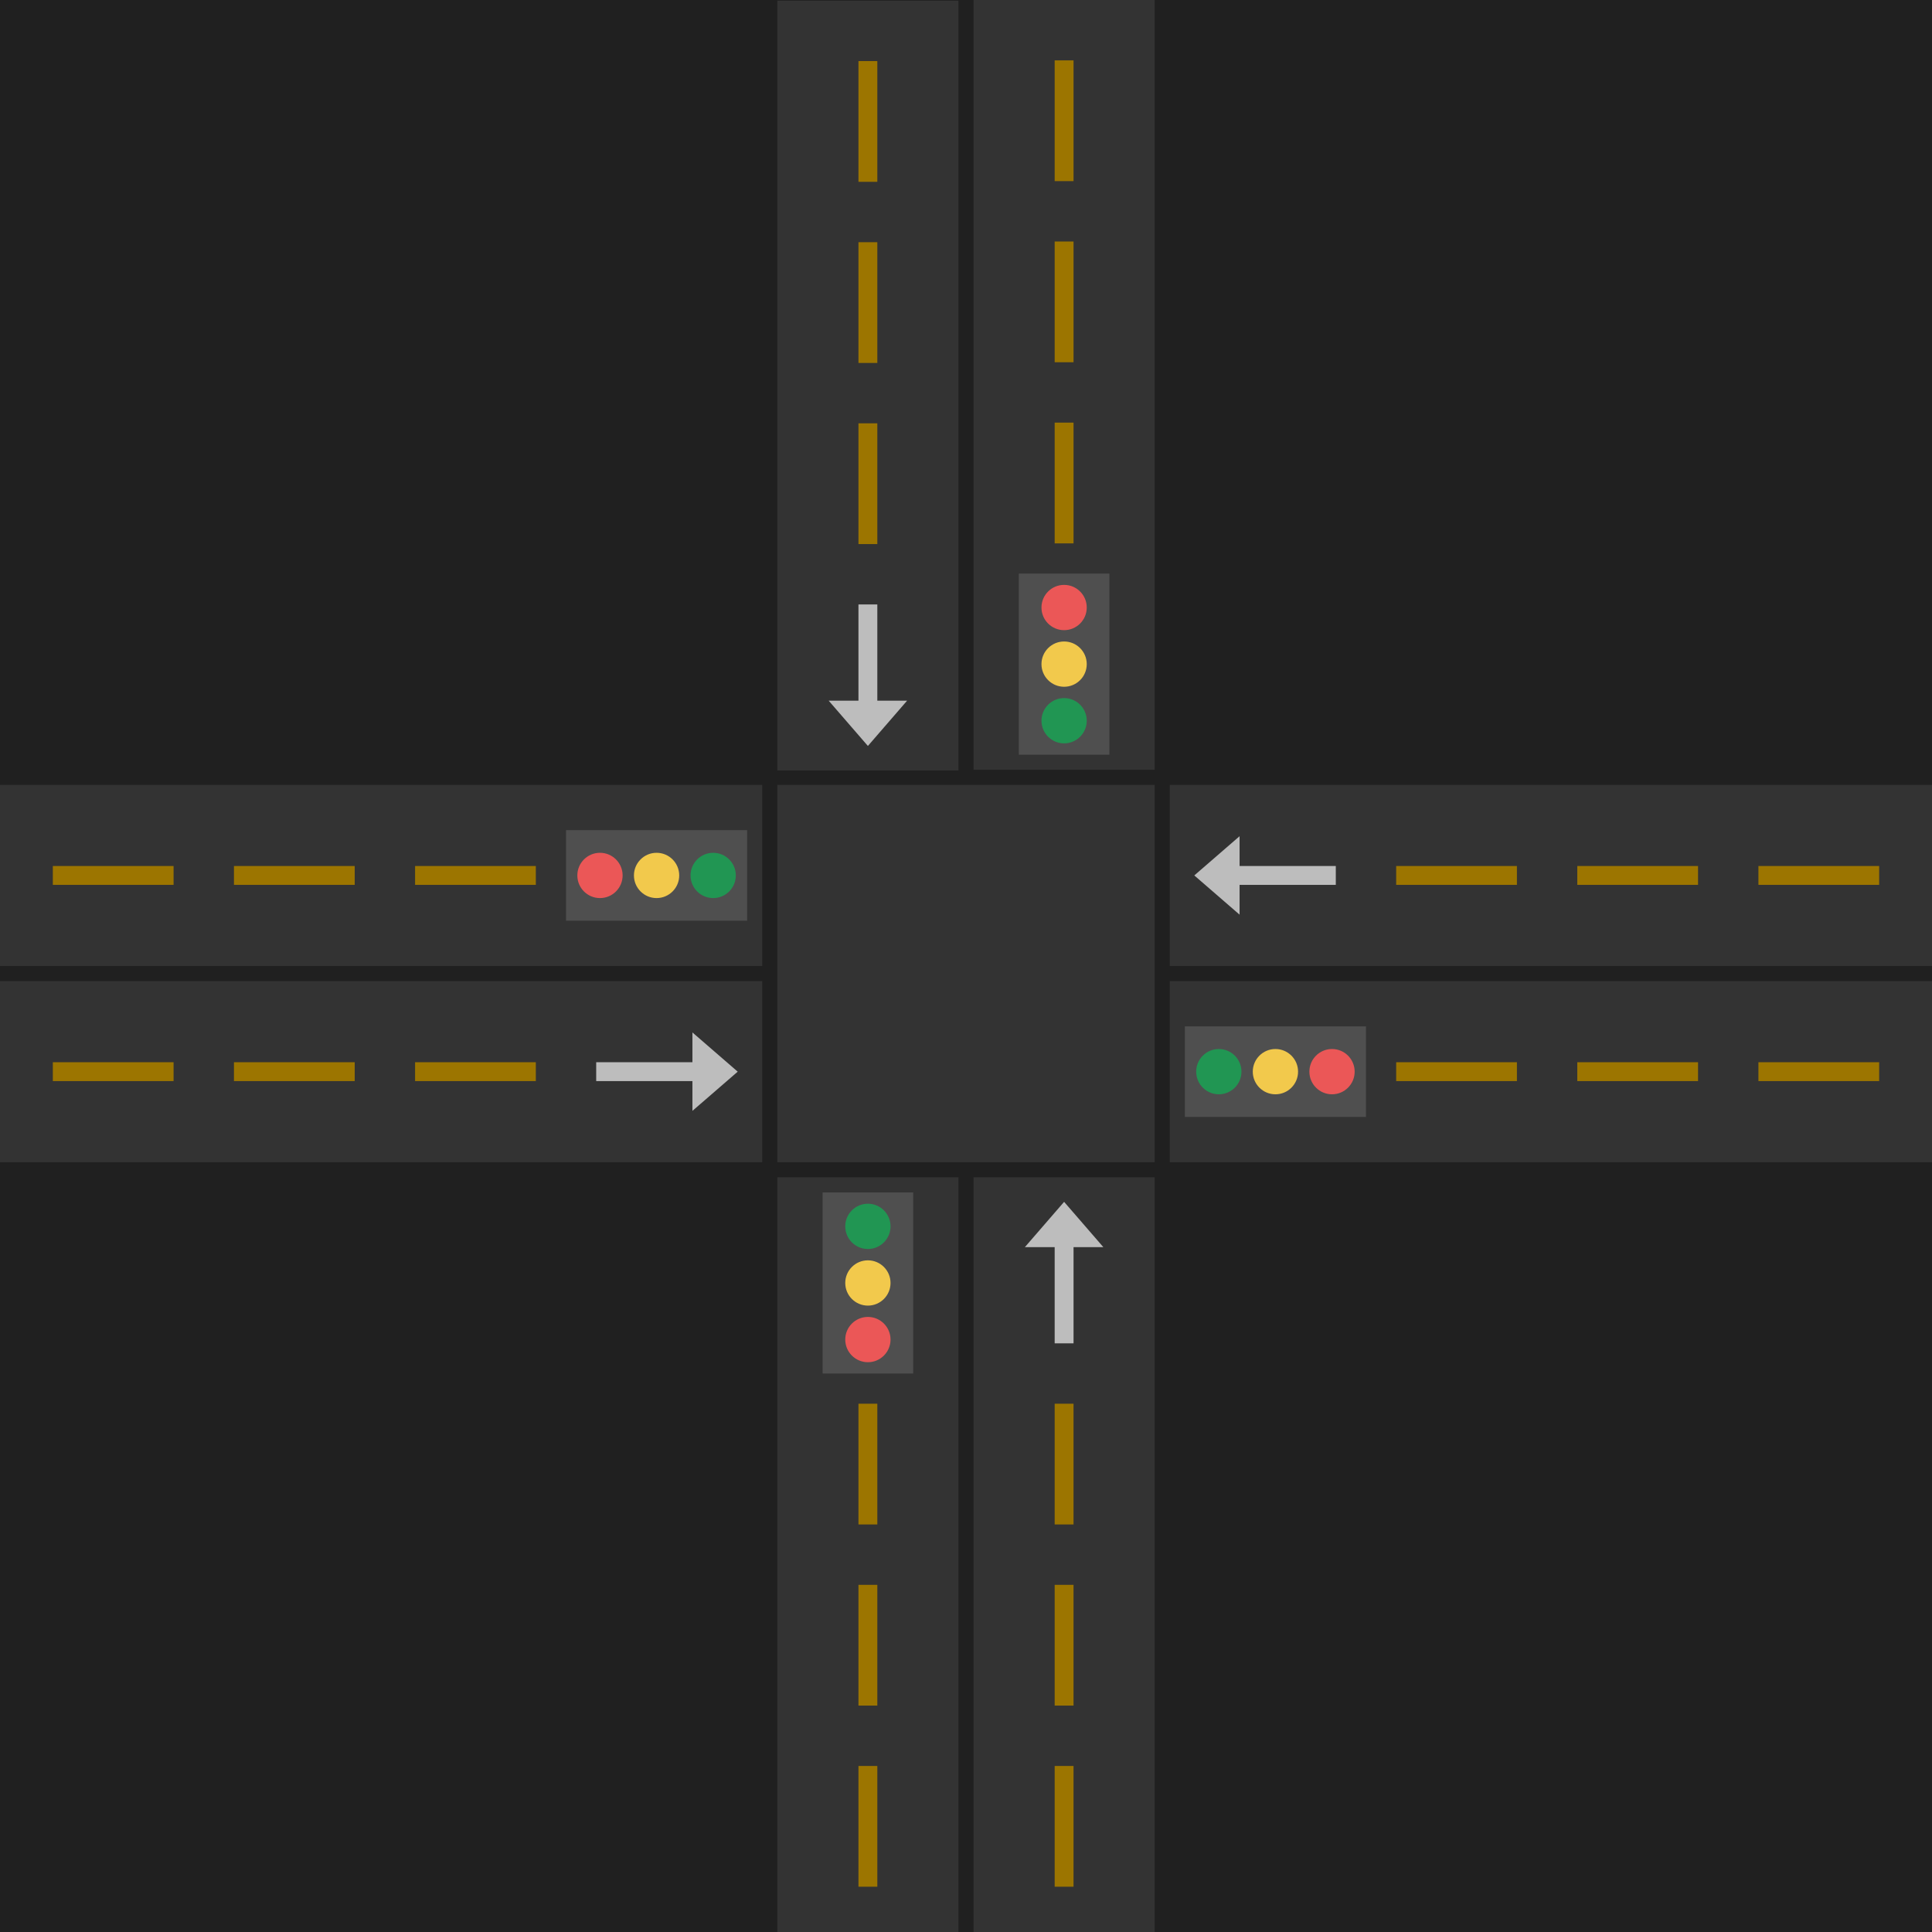 <svg width="1024" height="1024" viewBox="0 0 1024 1024" version="1.1" xmlns="http://www.w3.org/2000/svg" xmlns:xlink="http://www.w3.org/1999/xlink">
<g id="Canvas" transform="translate(517 597)">
<clipPath id="clip-0" clip-rule="evenodd">
<path d="M -721 -597L 719 -597L 719 427L -721 427L -721 -597Z" fill="#FFFFFF"/>
</clipPath>
<g id="Desktop HD" clip-path="url(#clip-0)">
<path d="M -721 -597L 719 -597L 719 427L -721 427L -721 -597Z" fill="#202020"/>
<g id="Road Forward">
<g id="Road">
<use xlink:href="#path0_fill" transform="matrix(-1 -1.22465e-16 1.22465e-16 -1 -113 19)" fill="#333333"/>
</g>
<g id="Road Stripe 3">
<use xlink:href="#path1_fill" transform="matrix(-1 -1.22465e-16 1.22465e-16 -1 -233 -24)" fill="#9C7500"/>
</g>
<g id="Road Stripe 2">
<use xlink:href="#path1_fill" transform="matrix(-1 -1.22465e-16 1.22465e-16 -1 -329 -24)" fill="#9C7500"/>
</g>
<g id="Road Stripe 1">
<use xlink:href="#path1_fill" transform="matrix(-1 -1.22465e-16 1.22465e-16 -1 -425 -24)" fill="#9C7500"/>
</g>
<g id="Direction Forward">
<path d="M -126 -5L -201 -5L -201 -53L -126 -53L -126 -5Z" fill="#333333"/>
<g id="Rectangle 2">
<use xlink:href="#path1_fill" transform="matrix(-1 -1.22465e-16 1.22465e-16 -1 -137 -24)" fill="#BDBDBD"/>
</g>
<g id="Polygon">
<use xlink:href="#path2_fill" transform="matrix(-1.667e-16 1 -1 -1.667e-16 -126 -53)" fill="#BDBDBD"/>
</g>
</g>
</g>
<g id="Road Forward">
<g id="Road">
<use xlink:href="#path0_fill" transform="matrix(1 5.34378e-24 -5.34378e-24 1 103 -181)" fill="#333333"/>
</g>
<g id="Road Stripe 3">
<use xlink:href="#path1_fill" transform="matrix(1 5.34378e-24 -5.34378e-24 1 223 -138)" fill="#9C7500"/>
</g>
<g id="Road Stripe 2">
<use xlink:href="#path1_fill" transform="matrix(1 5.34378e-24 -5.34378e-24 1 319 -138)" fill="#9C7500"/>
</g>
<g id="Road Stripe 1">
<use xlink:href="#path1_fill" transform="matrix(1 5.34378e-24 -5.34378e-24 1 415 -138)" fill="#9C7500"/>
</g>
<g id="Direction Forward">
<path d="M 116 -157L 191 -157L 191 -109L 116 -109L 116 -157Z" fill="#333333"/>
<g id="Rectangle 2">
<use xlink:href="#path1_fill" transform="matrix(1 5.34378e-24 -5.34378e-24 1 127 -138)" fill="#BDBDBD"/>
</g>
<g id="Polygon">
<use xlink:href="#path2_fill" transform="matrix(4.42355e-17 -1 1 4.42355e-17 116 -109)" fill="#BDBDBD"/>
</g>
</g>
</g>
<g id="Road Forward">
<g id="Road">
<use xlink:href="#path0_fill" transform="matrix(1.94723e-16 -1 1 1.94723e-16 -105 -188.63)" fill="#333333"/>
</g>
<g id="Road Stripe 3">
<use xlink:href="#path1_fill" transform="matrix(1.94723e-16 -1 1 1.94723e-16 -62 -308.63)" fill="#9C7500"/>
</g>
<g id="Road Stripe 2">
<use xlink:href="#path1_fill" transform="matrix(1.94723e-16 -1 1 1.94723e-16 -62 -404.63)" fill="#9C7500"/>
</g>
<g id="Road Stripe 1">
<use xlink:href="#path1_fill" transform="matrix(1.94723e-16 -1 1 1.94723e-16 -62 -500.63)" fill="#9C7500"/>
</g>
<g id="Direction Forward">
<path d="M -81 -201.63L -81 -276.63L -33 -276.63L -33 -201.63L -81 -201.63Z" fill="#333333"/>
<g id="Rectangle 2">
<use xlink:href="#path1_fill" transform="matrix(1.94723e-16 -1 1 1.94723e-16 -62 -212.63)" fill="#BDBDBD"/>
</g>
<g id="Polygon">
<use xlink:href="#path2_fill" transform="matrix(-1 -2.38958e-16 2.38958e-16 -1 -33 -201.63)" fill="#BDBDBD"/>
</g>
</g>
</g>
<g id="Road Forward">
<g id="Road">
<use xlink:href="#path0_fill" transform="matrix(-7.2258e-17 1 -1 -7.2258e-17 94.999 27)" fill="#333333"/>
</g>
<g id="Road Stripe 3">
<use xlink:href="#path1_fill" transform="matrix(-7.2258e-17 1 -1 -7.2258e-17 51.999 147)" fill="#9C7500"/>
</g>
<g id="Road Stripe 2">
<use xlink:href="#path1_fill" transform="matrix(-7.2258e-17 1 -1 -7.2258e-17 51.999 243)" fill="#9C7500"/>
</g>
<g id="Road Stripe 1">
<use xlink:href="#path1_fill" transform="matrix(-7.2258e-17 1 -1 -7.2258e-17 51.999 339)" fill="#9C7500"/>
</g>
<g id="Direction Forward">
<path d="M 70.999 40L 70.999 115L 22.999 115L 22.999 40L 70.999 40Z" fill="#333333"/>
<g id="Rectangle 2">
<use xlink:href="#path1_fill" transform="matrix(-7.2258e-17 1 -1 -7.2258e-17 51.999 51)" fill="#BDBDBD"/>
</g>
<g id="Polygon">
<use xlink:href="#path2_fill" transform="matrix(1 1.16493e-16 -1.16493e-16 1 22.999 40)" fill="#BDBDBD"/>
</g>
</g>
</g>
<g id="Intersection">
<use xlink:href="#path3_fill" transform="translate(-105 -181)" fill="#333333"/>
</g>
<g id="Road">
<g id="Rectangle">
<use xlink:href="#path0_fill" transform="matrix(-1 -1.22465e-16 1.22465e-16 -1 -113 -85)" fill="#333333"/>
</g>
<g id="Rectangle 2">
<use xlink:href="#path1_fill" transform="matrix(-1 -1.22465e-16 1.22465e-16 -1 -137 -128)" fill="#9C7500"/>
</g>
<g id="Rectangle 2">
<use xlink:href="#path1_fill" transform="matrix(-1 -1.22465e-16 1.22465e-16 -1 -233 -128)" fill="#9C7500"/>
</g>
<g id="Rectangle 2">
<use xlink:href="#path1_fill" transform="matrix(-1 -1.22465e-16 1.22465e-16 -1 -329 -128)" fill="#9C7500"/>
</g>
<g id="Rectangle 2">
<use xlink:href="#path1_fill" transform="matrix(-1 -1.22465e-16 1.22465e-16 -1 -425 -128)" fill="#9C7500"/>
</g>
<g id="Traffic Light">
<g id="Rectangle 5">
<use xlink:href="#path4_fill" transform="matrix(6.12323e-17 -1 1 6.12323e-17 -217 -109)" fill="#4F4F4F"/>
</g>
<g id="Ellipse 2">
<use xlink:href="#path5_fill" transform="matrix(6.12323e-17 -1 1 6.12323e-17 -211 -121)" fill="#EB5757"/>
</g>
<g id="Ellipse 2">
<use xlink:href="#path5_fill" transform="matrix(6.12323e-17 -1 1 6.12323e-17 -181 -121)" fill="#F2C94C"/>
</g>
<g id="Ellipse 2">
<use xlink:href="#path5_fill" transform="matrix(6.12323e-17 -1 1 6.12323e-17 -151 -121)" fill="#219653"/>
</g>
</g>
</g>
<g id="Road">
<g id="Rectangle">
<use xlink:href="#path0_fill" transform="matrix(1 5.34378e-24 -5.34378e-24 1 103 -77)" fill="#333333"/>
</g>
<g id="Rectangle 2">
<use xlink:href="#path1_fill" transform="matrix(1 5.34378e-24 -5.34378e-24 1 127 -34)" fill="#9C7500"/>
</g>
<g id="Rectangle 2">
<use xlink:href="#path1_fill" transform="matrix(1 5.34378e-24 -5.34378e-24 1 223 -34)" fill="#9C7500"/>
</g>
<g id="Rectangle 2">
<use xlink:href="#path1_fill" transform="matrix(1 5.34378e-24 -5.34378e-24 1 319 -34)" fill="#9C7500"/>
</g>
<g id="Rectangle 2">
<use xlink:href="#path1_fill" transform="matrix(1 5.34378e-24 -5.34378e-24 1 415 -34)" fill="#9C7500"/>
</g>
<g id="Traffic Light">
<g id="Rectangle 5">
<use xlink:href="#path4_fill" transform="matrix(6.12323e-17 1 -1 6.12323e-17 207 -53)" fill="#4F4F4F"/>
</g>
<g id="Ellipse 2">
<use xlink:href="#path5_fill" transform="matrix(6.12323e-17 1 -1 6.12323e-17 201 -41)" fill="#EB5757"/>
</g>
<g id="Ellipse 2">
<use xlink:href="#path5_fill" transform="matrix(6.12323e-17 1 -1 6.12323e-17 171 -41)" fill="#F2C94C"/>
</g>
<g id="Ellipse 2">
<use xlink:href="#path5_fill" transform="matrix(6.12323e-17 1 -1 6.12323e-17 141 -41)" fill="#219653"/>
</g>
</g>
</g>
<g id="Road">
<g id="Rectangle">
<use xlink:href="#path0_fill" transform="matrix(6.12323e-17 -1 1 6.12323e-17 -1 -189)" fill="#333333"/>
</g>
<g id="Rectangle 2">
<use xlink:href="#path1_fill" transform="matrix(6.12323e-17 -1 1 6.12323e-17 42 -213)" fill="#9C7500"/>
</g>
<g id="Rectangle 2">
<use xlink:href="#path1_fill" transform="matrix(6.12323e-17 -1 1 6.12323e-17 42 -309)" fill="#9C7500"/>
</g>
<g id="Rectangle 2">
<use xlink:href="#path1_fill" transform="matrix(6.12323e-17 -1 1 6.12323e-17 42 -405)" fill="#9C7500"/>
</g>
<g id="Rectangle 2">
<use xlink:href="#path1_fill" transform="matrix(6.12323e-17 -1 1 6.12323e-17 42 -501)" fill="#9C7500"/>
</g>
<g id="Traffic Light">
<g id="Rectangle 5">
<use xlink:href="#path4_fill" transform="translate(23 -293)" fill="#4F4F4F"/>
</g>
<g id="Ellipse 2">
<use xlink:href="#path5_fill" transform="translate(35 -287)" fill="#EB5757"/>
</g>
<g id="Ellipse 2">
<use xlink:href="#path5_fill" transform="translate(35 -257)" fill="#F2C94C"/>
</g>
<g id="Ellipse 2">
<use xlink:href="#path5_fill" transform="translate(35 -227)" fill="#219653"/>
</g>
</g>
</g>
<g id="Road">
<g id="Rectangle">
<use xlink:href="#path0_fill" transform="matrix(6.12323e-17 1 -1 6.12323e-17 -9 27)" fill="#333333"/>
</g>
<g id="Rectangle 2">
<use xlink:href="#path1_fill" transform="matrix(6.12323e-17 1 -1 6.12323e-17 -52 51)" fill="#9C7500"/>
</g>
<g id="Rectangle 2">
<use xlink:href="#path1_fill" transform="matrix(6.12323e-17 1 -1 6.12323e-17 -52 147)" fill="#9C7500"/>
</g>
<g id="Rectangle 2">
<use xlink:href="#path1_fill" transform="matrix(6.12323e-17 1 -1 6.12323e-17 -52 243)" fill="#9C7500"/>
</g>
<g id="Rectangle 2">
<use xlink:href="#path1_fill" transform="matrix(6.12323e-17 1 -1 6.12323e-17 -52 339)" fill="#9C7500"/>
</g>
<g id="Traffic Light">
<g id="Rectangle 5">
<use xlink:href="#path4_fill" transform="matrix(-1 1.22465e-16 -1.22465e-16 -1 -33 131)" fill="#4F4F4F"/>
</g>
<g id="Ellipse 2">
<use xlink:href="#path5_fill" transform="matrix(-1 1.22465e-16 -1.22465e-16 -1 -45 125)" fill="#EB5757"/>
</g>
<g id="Ellipse 2">
<use xlink:href="#path5_fill" transform="matrix(-1 1.22465e-16 -1.22465e-16 -1 -45 95)" fill="#F2C94C"/>
</g>
<g id="Ellipse 2">
<use xlink:href="#path5_fill" transform="matrix(-1 1.22465e-16 -1.22465e-16 -1 -45 65)" fill="#219653"/>
</g>
</g>
</g>
</g>
</g>
<defs>
<path id="path0_fill" d="M 0 0L 408 0L 408 96L 0 96L 0 0Z"/>
<path id="path1_fill" d="M 0 0L 64 0L 64 10L 0 10L 0 0Z"/>
<path id="path2_fill" d="M 24 0L 44.785 24L 3.215 24L 24 0Z"/>
<path id="path3_fill" d="M 0 0L 200 0L 200 200L 0 200L 0 0Z"/>
<path id="path4_fill" d="M 0 0L 48 0L 48 96L 0 96L 0 0Z"/>
<path id="path5_fill" d="M 24 12C 24 18.627 18.627 24 12 24C 5.373 24 0 18.627 0 12C 0 5.373 5.373 0 12 0C 18.627 0 24 5.373 24 12Z"/>
</defs>
</svg>
